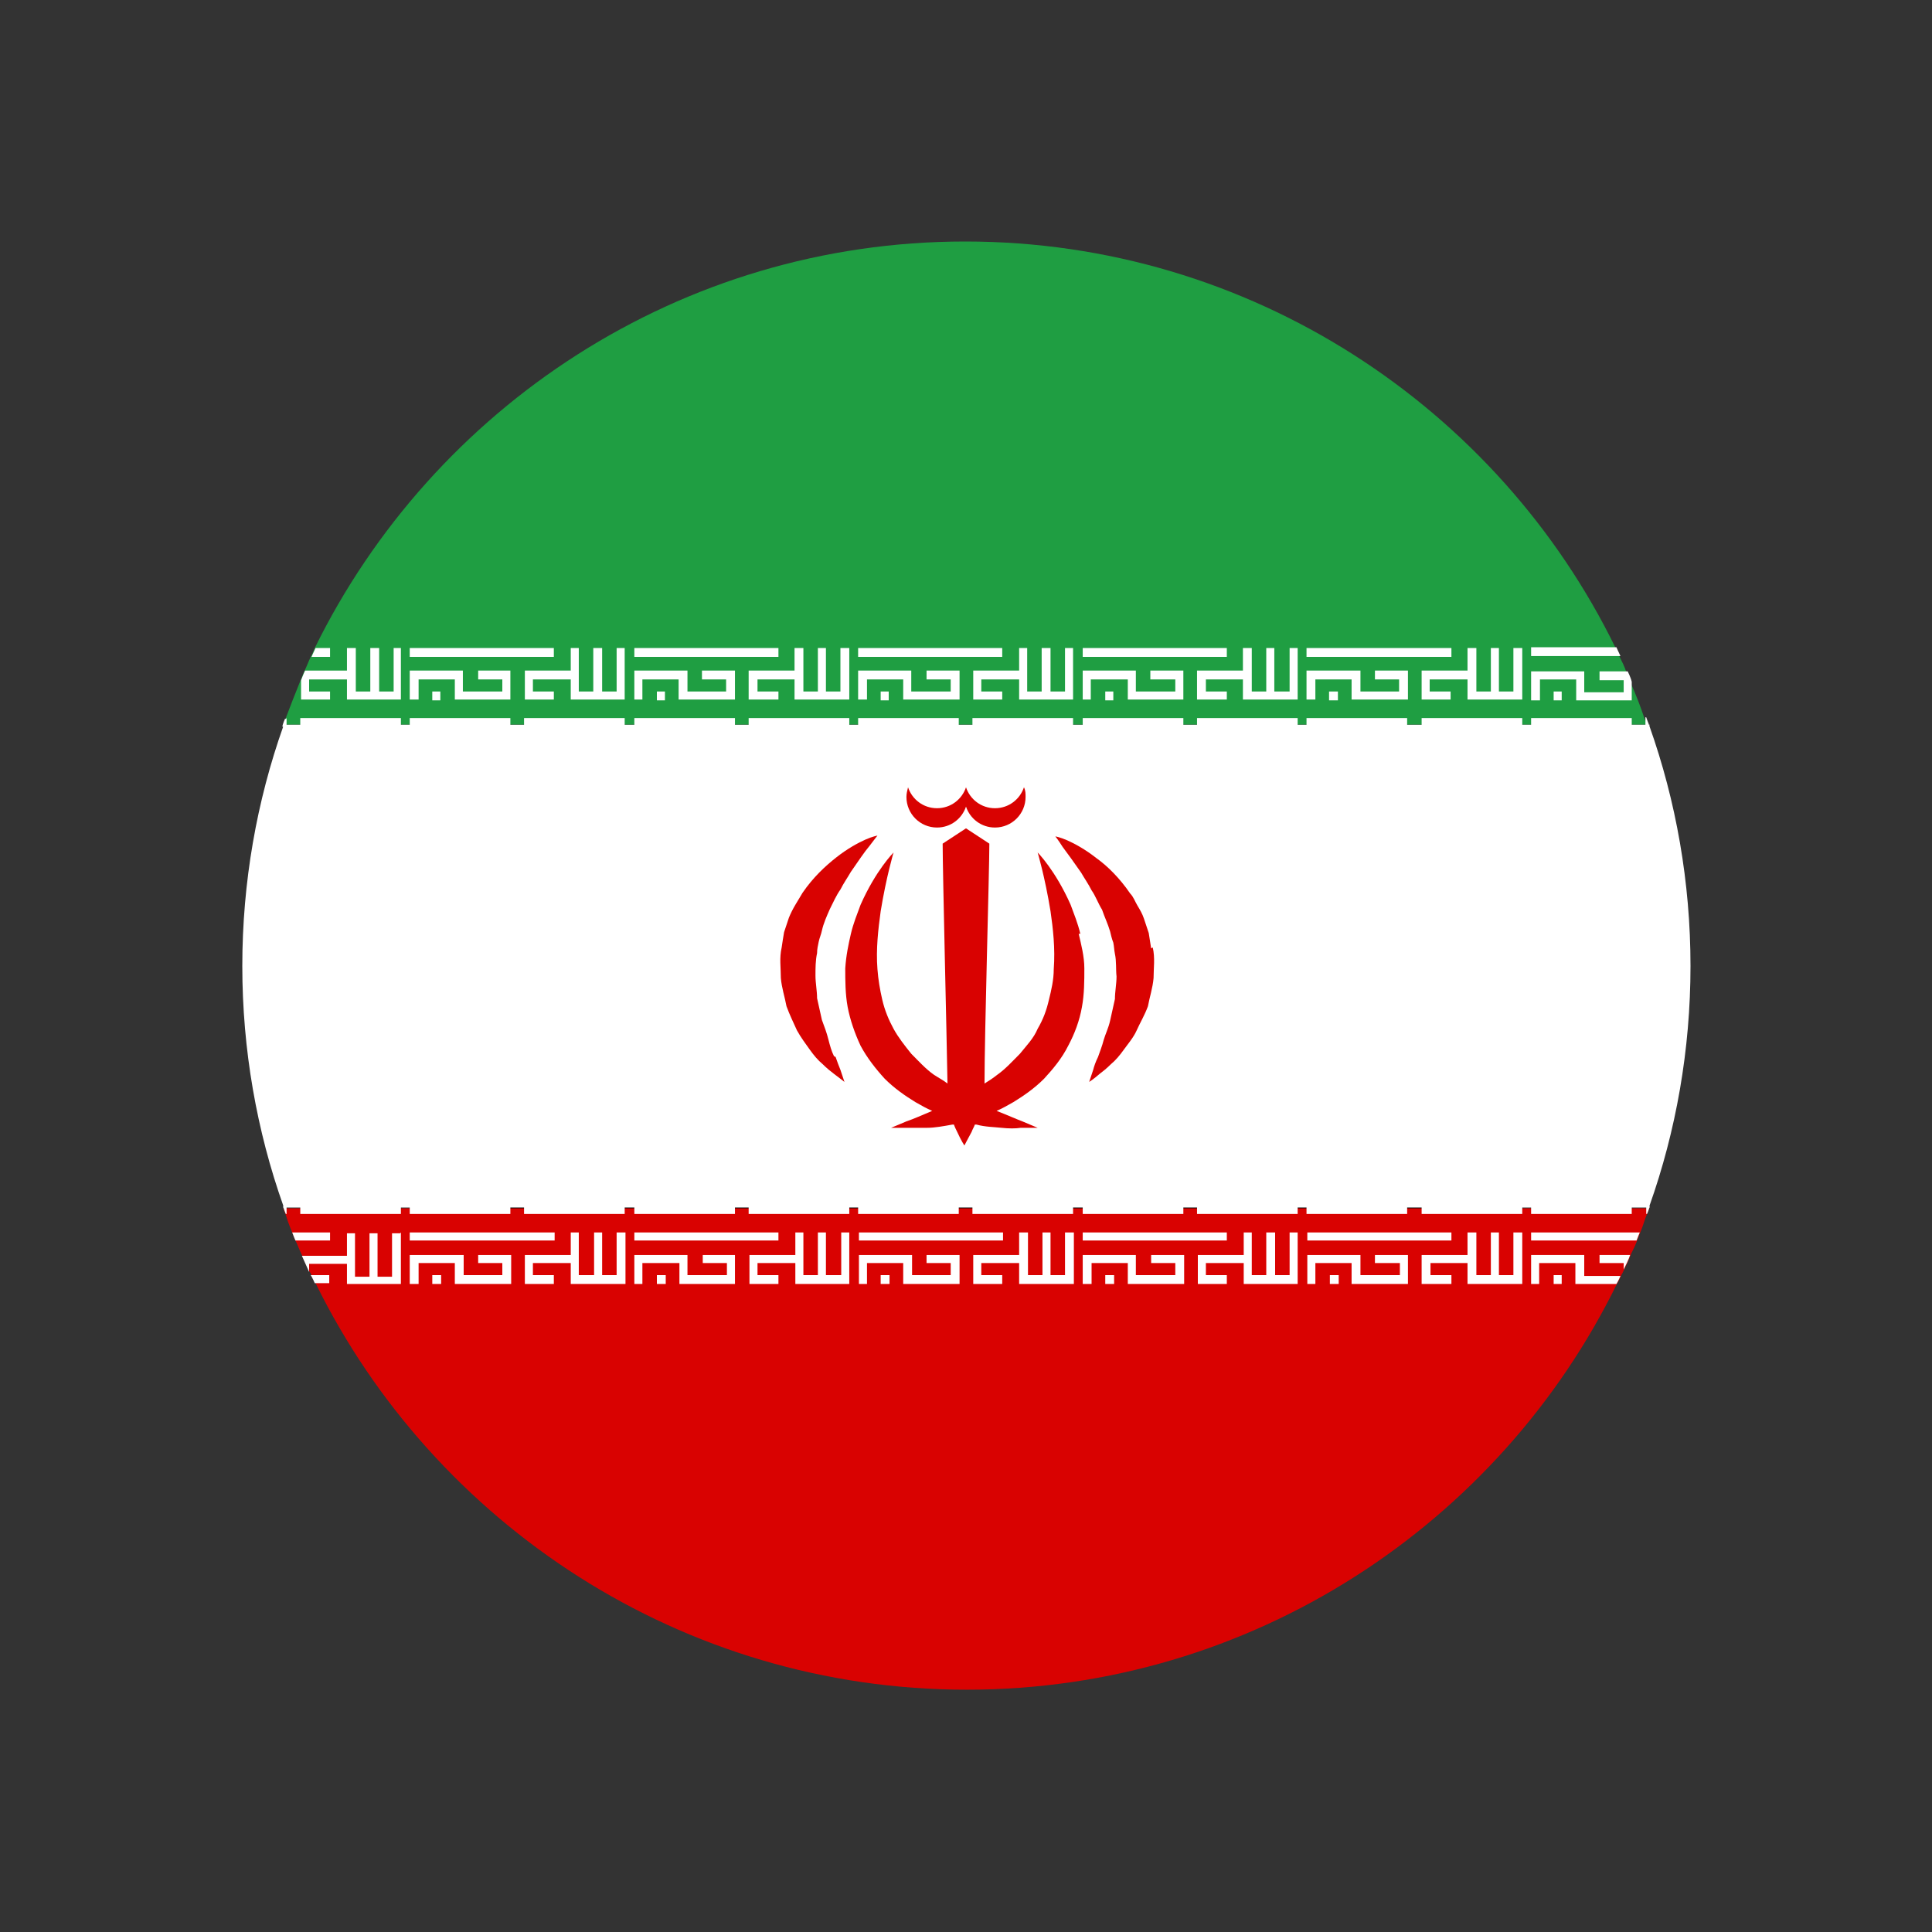 <?xml version="1.0" encoding="UTF-8"?>
<svg id="Layer_1" data-name="Layer 1" xmlns="http://www.w3.org/2000/svg" viewBox="0 0 24 24">
  <rect x="0" y="0" width="24" height="24" fill="#333333" stroke="none"/>
  <defs>
    <style>
      .cls-1 {
        fill: #000;
      }

      .cls-1, .cls-2, .cls-3, .cls-4, .cls-5 {
        stroke-width: 0px;
      }

      .cls-2 {
        fill: none;
      }

      .cls-3 {
        fill: #d90201;
      }

      .cls-4 {
        fill: #fff;
      }

      .cls-5 {
        fill: #1f9e42;
      }
    </style>
  </defs>
  <rect class="cls-2" width="24" height="24"/>
  <g>
    <path class="cls-1" d="M16.71,7.34c2.92,2.92,3.18,7.42.57,10.03-2.61,2.61-7.11,2.36-10.03-.57s-3.18-7.42-.57-10.03c2.61-2.61,7.11-2.36,10.03.57Z"/>
    <g>
      <g>
        <g>
          <path class="cls-3" d="M20.49,15s-.02.06-.03.08c-.03.07-.05.15-.08.22-.01.03-.03.07-.04.1-.02.06-.05.12-.08.18-.02.06-.05.12-.08.18-.01.02-.02.05-.04.08-.01.03-.03.07-.05.1-1.46,2.99-4.54,5.05-8.08,5.05s-6.62-2.06-8.09-5.05c-.02-.03-.03-.07-.05-.1-.01-.02-.02-.04-.03-.05-.03-.07-.06-.13-.09-.2-.03-.06-.05-.12-.08-.18-.01-.03-.03-.07-.04-.1-.03-.07-.06-.15-.08-.22-.01-.03-.02-.05-.03-.08h16.97Z"/>
          <path class="cls-4" d="M21,12c0,1.04-.18,2.05-.51,2.98,0,0,0,.01,0,.02H3.52s0-.01,0-.02c-.33-.93-.51-1.94-.51-2.98s.18-2.05.51-2.98c0,0,0-.01,0-.02h16.97s0,.01,0,.02c.33.93.51,1.94.51,2.98Z"/>
          <path class="cls-5" d="M20.48,9H3.52s.02-.06.03-.08c.06-.16.12-.31.18-.46.02-.04.03-.08.05-.12.03-.06.05-.12.08-.18.02-.03.03-.07.05-.11,1.47-2.99,4.54-5.05,8.08-5.05s6.62,2.06,8.08,5.05c.02.03.03.07.05.11.03.06.06.12.08.18.02.04.04.08.05.13.07.15.13.31.18.46.01.03.02.06.03.08Z"/>
        </g>
        <g>
          <path class="cls-3" d="M13.42,11.6c-.03-.13-.08-.25-.12-.36-.19-.43-.41-.65-.41-.65,0,0,.09.3.16.73.03.21.06.46.04.72,0,.13-.03.26-.06.38-.03.13-.07.24-.14.36-.05.12-.14.21-.22.31-.09.09-.18.19-.28.26-.05.04-.11.08-.16.11,0-.63.06-2.64.06-2.98l-.29-.19-.29.19c0,.35.05,2.36.06,2.98-.05-.04-.11-.07-.17-.11-.1-.07-.19-.17-.28-.26-.08-.1-.16-.2-.22-.31-.06-.11-.11-.23-.14-.36s-.05-.25-.06-.38c-.02-.25.01-.5.04-.72.07-.43.16-.73.16-.73,0,0-.22.22-.41.65-.04.11-.09.23-.12.36-.03.13-.06.27-.07.43,0,.15,0,.32.03.48.03.16.09.33.16.48.08.15.19.29.3.41.12.12.25.21.38.29.07.04.14.08.21.11-.12.05-.23.1-.32.13-.12.05-.19.08-.19.08,0,0,.08,0,.21,0,.07,0,.15,0,.24,0,.09,0,.2-.02.31-.04,0,0,.01,0,.02,0,.01.03.03.07.04.09.05.11.09.17.09.17,0,0,.03-.06.09-.17.01-.03.03-.06.04-.09,0,0,.01,0,.02,0,.11.03.22.03.31.04.09.01.18.01.24,0,.14,0,.21,0,.21,0,0,0-.07-.03-.19-.08-.08-.03-.19-.08-.32-.13.07-.03.14-.07.21-.11.13-.08.26-.17.38-.29.11-.12.22-.25.3-.41.08-.15.14-.31.17-.48.03-.16.03-.33.03-.48,0-.15-.04-.3-.07-.43Z"/>
          <path class="cls-3" d="M10.36,13.12c-.03-.06-.05-.13-.07-.21-.02-.08-.05-.16-.08-.24-.02-.09-.04-.18-.06-.27,0-.09-.02-.19-.02-.28,0-.09,0-.19.02-.28,0-.05.01-.09.02-.14.01-.05.03-.09.04-.14.02-.09.06-.18.1-.27.04-.08.08-.17.13-.24.04-.08.09-.15.13-.22.09-.13.17-.25.23-.32.06-.08.1-.13.1-.13,0,0-.06.01-.15.05-.09.04-.22.11-.36.22-.14.11-.29.25-.42.44-.03.05-.06.1-.09.15-.03.05-.06.11-.08.16-.02.06-.04.12-.06.18-.01.06-.02.12-.03.19-.03.13-.01.25-.01.38.01.12.05.24.07.35.04.11.09.21.13.3.05.09.11.17.16.24.05.07.1.13.16.18.05.05.1.09.14.12.08.06.13.1.13.1,0,0-.02-.06-.05-.15-.02-.05-.04-.1-.06-.16Z"/>
          <path class="cls-3" d="M14.3,11.78c-.01-.06-.02-.13-.03-.19-.02-.06-.04-.12-.06-.18-.02-.06-.05-.11-.08-.16-.03-.05-.05-.11-.09-.15-.13-.19-.28-.34-.42-.44-.14-.11-.27-.18-.36-.22-.09-.04-.15-.05-.15-.05,0,0,.04.05.09.13.06.08.14.19.23.32.04.07.09.14.13.22.05.07.08.16.13.24.03.09.07.17.1.27.01.04.02.09.04.14.01.05.01.09.02.14.02.09.01.19.02.28,0,.09-.02.19-.02.28-.02.09-.04.18-.06.27-.02.09-.06.17-.08.24-.02.08-.05.15-.07.21-.03.06-.05.12-.06.16-.03.09-.05.15-.05.15,0,0,.05-.03.13-.1.04-.03.09-.07.14-.12.06-.05.11-.11.16-.18.05-.07.12-.15.16-.24.04-.09.1-.19.14-.3.02-.11.06-.23.07-.35,0-.12.02-.25-.01-.38Z"/>
          <path class="cls-3" d="M11.64,10.28c.17,0,.31-.11.36-.26.05.15.19.26.36.26.21,0,.38-.17.38-.38,0-.04,0-.08-.02-.12-.05.15-.19.26-.36.26s-.31-.11-.36-.26h0s0,0,0,0c-.05.15-.19.26-.36.26s-.31-.11-.36-.26c-.01.04-.02.08-.02.12,0,.21.17.38.38.38Z"/>
        </g>
      </g>
      <g>
        <g>
          <g>
            <rect class="cls-4" x="13.45" y="8.05" width="1.79" height=".11"/>
            <rect class="cls-4" x="13.45" y="8.92" width="1.25" height=".1"/>
            <rect class="cls-4" x="14.87" y="8.92" width="1.25" height=".1"/>
            <polygon class="cls-4" points="14.29 8.33 14.29 8.44 14.6 8.44 14.6 8.59 14.11 8.59 14.11 8.44 14.11 8.33 14.01 8.33 13.55 8.33 13.45 8.33 13.45 8.44 13.45 8.69 13.55 8.69 13.55 8.44 14.01 8.44 14.01 8.69 14.08 8.69 14.11 8.69 14.6 8.69 14.7 8.69 14.7 8.59 14.7 8.44 14.7 8.33 14.6 8.33 14.29 8.33"/>
            <polygon class="cls-4" points="15.55 8.69 15.73 8.69 15.83 8.69 16.02 8.69 16.12 8.69 16.12 8.59 16.12 8.05 16.02 8.05 16.02 8.59 15.83 8.59 15.83 8.05 15.73 8.05 15.73 8.59 15.55 8.59 15.55 8.05 15.44 8.05 15.44 8.33 14.98 8.33 14.87 8.33 14.87 8.44 14.87 8.59 14.87 8.69 14.98 8.69 15.24 8.69 15.24 8.59 14.98 8.59 14.98 8.44 15.44 8.44 15.44 8.59 15.44 8.69 15.55 8.69"/>
            <rect class="cls-4" x="13.73" y="8.59" width=".1" height=".11"/>
          </g>
          <g>
            <path class="cls-4" d="M20.14,8.15h-1.12v-.11h1.06s.03.07.05.11Z"/>
            <rect class="cls-4" x="19.02" y="8.92" width="1.25" height=".1"/>
            <path class="cls-4" d="M20.49,9.02h-.05v-.11h.01s.02.06.03.08c0,0,0,.01,0,.02Z"/>
            <path class="cls-4" d="M20.27,8.46v.24h-.69v-.26h-.45v.26h-.11v-.36h.66v.26h.49v-.15h-.3v-.11h.35s.04.08.05.13Z"/>
            <rect class="cls-4" x="19.3" y="8.59" width=".1" height=".11"/>
          </g>
          <g>
            <rect class="cls-4" x="16.23" y="8.05" width="1.8" height=".11"/>
            <rect class="cls-4" x="16.23" y="8.92" width="1.25" height=".1"/>
            <rect class="cls-4" x="17.66" y="8.92" width="1.25" height=".1"/>
            <polygon class="cls-4" points="17.08 8.33 17.08 8.44 17.38 8.44 17.38 8.59 16.9 8.59 16.9 8.44 16.9 8.33 16.79 8.33 16.34 8.33 16.23 8.33 16.23 8.44 16.23 8.69 16.34 8.69 16.34 8.44 16.79 8.44 16.79 8.69 16.87 8.69 16.9 8.69 17.38 8.69 17.49 8.69 17.49 8.59 17.49 8.44 17.49 8.33 17.38 8.33 17.08 8.33"/>
            <polygon class="cls-4" points="18.34 8.69 18.52 8.69 18.62 8.69 18.8 8.69 18.91 8.69 18.91 8.59 18.91 8.05 18.8 8.05 18.8 8.59 18.62 8.59 18.62 8.05 18.52 8.05 18.52 8.59 18.34 8.59 18.34 8.05 18.23 8.05 18.23 8.33 17.76 8.33 17.66 8.33 17.66 8.44 17.66 8.59 17.66 8.69 17.76 8.69 18.02 8.69 18.02 8.59 17.76 8.59 17.76 8.44 18.23 8.44 18.23 8.59 18.23 8.69 18.34 8.69"/>
            <rect class="cls-4" x="16.51" y="8.59" width=".11" height=".11"/>
          </g>
          <g>
            <rect class="cls-4" x="10.66" y="8.05" width="1.79" height=".11"/>
            <rect class="cls-4" x="10.66" y="8.92" width="1.25" height=".1"/>
            <rect class="cls-4" x="12.08" y="8.92" width="1.25" height=".1"/>
            <polygon class="cls-4" points="11.51 8.33 11.51 8.44 11.81 8.44 11.81 8.59 11.32 8.59 11.32 8.44 11.32 8.33 11.22 8.33 10.77 8.33 10.66 8.33 10.66 8.44 10.66 8.69 10.77 8.69 10.77 8.44 11.22 8.44 11.22 8.69 11.3 8.69 11.32 8.69 11.81 8.69 11.92 8.69 11.92 8.59 11.92 8.44 11.92 8.33 11.81 8.33 11.51 8.33"/>
            <polygon class="cls-4" points="12.76 8.69 12.94 8.69 13.05 8.69 13.23 8.69 13.33 8.69 13.33 8.59 13.33 8.05 13.23 8.05 13.23 8.59 13.05 8.59 13.05 8.05 12.94 8.05 12.94 8.59 12.76 8.59 12.76 8.05 12.66 8.05 12.66 8.33 12.19 8.33 12.09 8.33 12.09 8.44 12.09 8.59 12.09 8.69 12.19 8.69 12.45 8.69 12.45 8.59 12.19 8.59 12.19 8.44 12.66 8.44 12.66 8.59 12.66 8.69 12.76 8.69"/>
            <rect class="cls-4" x="10.94" y="8.59" width=".1" height=".11"/>
          </g>
          <g>
            <rect class="cls-4" x="7.88" y="8.05" width="1.79" height=".11"/>
            <rect class="cls-4" x="7.88" y="8.92" width="1.25" height=".1"/>
            <rect class="cls-4" x="9.3" y="8.92" width="1.25" height=".1"/>
            <polygon class="cls-4" points="8.72 8.33 8.72 8.44 9.02 8.44 9.02 8.59 8.54 8.59 8.54 8.44 8.54 8.33 8.43 8.33 7.98 8.33 7.88 8.33 7.88 8.44 7.88 8.69 7.98 8.69 7.98 8.44 8.43 8.44 8.43 8.69 8.51 8.69 8.54 8.69 9.02 8.69 9.13 8.69 9.13 8.59 9.13 8.44 9.13 8.33 9.02 8.33 8.72 8.33"/>
            <polygon class="cls-4" points="9.98 8.69 10.16 8.69 10.26 8.69 10.44 8.69 10.55 8.69 10.55 8.59 10.55 8.05 10.44 8.05 10.44 8.59 10.26 8.59 10.26 8.05 10.16 8.05 10.16 8.59 9.98 8.59 9.98 8.05 9.87 8.05 9.87 8.33 9.41 8.33 9.3 8.33 9.3 8.44 9.3 8.59 9.3 8.69 9.41 8.69 9.67 8.69 9.67 8.59 9.41 8.59 9.41 8.44 9.87 8.44 9.87 8.59 9.87 8.69 9.98 8.69"/>
            <rect class="cls-4" x="8.16" y="8.59" width=".1" height=".11"/>
          </g>
          <g>
            <rect class="cls-4" x="5.09" y="8.05" width="1.79" height=".11"/>
            <rect class="cls-4" x="5.09" y="8.92" width="1.25" height=".1"/>
            <rect class="cls-4" x="6.51" y="8.92" width="1.25" height=".1"/>
            <polygon class="cls-4" points="5.94 8.33 5.94 8.44 6.24 8.44 6.24 8.59 5.75 8.59 5.75 8.44 5.75 8.33 5.65 8.33 5.2 8.33 5.09 8.33 5.09 8.44 5.09 8.69 5.2 8.69 5.2 8.44 5.65 8.44 5.65 8.69 5.73 8.69 5.75 8.69 6.24 8.69 6.34 8.69 6.34 8.59 6.34 8.44 6.34 8.33 6.24 8.33 5.94 8.33"/>
            <polygon class="cls-4" points="7.19 8.69 7.37 8.69 7.48 8.69 7.66 8.69 7.76 8.69 7.76 8.59 7.76 8.05 7.66 8.05 7.66 8.59 7.48 8.59 7.48 8.05 7.37 8.05 7.37 8.59 7.19 8.59 7.19 8.05 7.09 8.05 7.09 8.33 6.62 8.33 6.52 8.33 6.52 8.44 6.52 8.59 6.52 8.69 6.62 8.69 6.88 8.69 6.88 8.59 6.62 8.59 6.62 8.44 7.09 8.44 7.09 8.59 7.09 8.69 7.19 8.69"/>
            <rect class="cls-4" x="5.37" y="8.59" width=".1" height=".11"/>
          </g>
          <g>
            <path class="cls-4" d="M4.1,8.05v.11h-.23s.03-.07.05-.11h.18Z"/>
            <path class="cls-4" d="M3.56,8.92v.11h-.05s0-.01,0-.02c.01-.03.02-.06.03-.08h.01Z"/>
            <rect class="cls-4" x="3.73" y="8.92" width="1.25" height=".1"/>
            <path class="cls-4" d="M4.98,8.05v.64h-.67v-.25h-.47v.15h.26v.1h-.36v-.24s.03-.08.05-.12h.52v-.28h.11v.54h.18v-.54h.11v.54h.18v-.54h.11Z"/>
          </g>
        </g>
        <g>
          <g>
            <rect class="cls-4" x="13.45" y="15.31" width="1.79" height=".1"/>
            <rect class="cls-4" x="9.3" y="14.98" width="1.25" height=".1"/>
            <rect class="cls-4" x="7.88" y="14.98" width="1.25" height=".1"/>
            <polygon class="cls-4" points="14.3 15.59 14.3 15.69 14.6 15.69 14.6 15.84 14.11 15.84 14.11 15.69 14.11 15.59 14.01 15.59 13.56 15.59 13.45 15.59 13.45 15.69 13.45 15.95 13.56 15.95 13.56 15.69 14.01 15.69 14.01 15.95 14.09 15.95 14.11 15.95 14.6 15.95 14.71 15.95 14.71 15.84 14.71 15.69 14.71 15.59 14.6 15.59 14.3 15.59"/>
            <polygon class="cls-4" points="15.55 15.95 15.73 15.95 15.84 15.95 16.02 15.95 16.12 15.95 16.12 15.84 16.12 15.31 16.02 15.31 16.02 15.84 15.84 15.84 15.84 15.31 15.73 15.31 15.73 15.84 15.55 15.84 15.55 15.31 15.45 15.31 15.45 15.59 14.98 15.59 14.88 15.59 14.88 15.69 14.88 15.84 14.88 15.95 14.98 15.95 15.24 15.95 15.24 15.84 14.98 15.84 14.98 15.69 15.45 15.69 15.45 15.84 15.45 15.95 15.55 15.95"/>
            <rect class="cls-4" x="13.73" y="15.84" width=".11" height=".11"/>
          </g>
          <g>
            <path class="cls-4" d="M20.37,15.31s-.03.07-.04.1h-1.31v-.1h1.35Z"/>
            <rect class="cls-4" x="3.73" y="14.98" width="1.25" height=".1"/>
            <path class="cls-4" d="M3.56,14.98v.1h-.01s-.02-.05-.03-.08c0,0,0-.01,0-.02h.05Z"/>
            <path class="cls-4" d="M19.68,15.85h.45s-.03.07-.05.1h-.51v-.26h-.45v.26h-.1v-.36h.66v.26Z"/>
            <path class="cls-4" d="M20.17,15.77v-.08h-.3v-.1h.38c-.02.06-.05.12-.08.18Z"/>
            <rect class="cls-4" x="19.3" y="15.84" width=".1" height=".11"/>
          </g>
          <g>
            <rect class="cls-4" x="16.24" y="15.31" width="1.79" height=".1"/>
            <rect class="cls-4" x="6.51" y="14.98" width="1.25" height=".1"/>
            <rect class="cls-4" x="5.09" y="14.98" width="1.25" height=".1"/>
            <polygon class="cls-4" points="17.08 15.59 17.08 15.69 17.39 15.69 17.39 15.84 16.9 15.84 16.9 15.69 16.9 15.59 16.79 15.59 16.34 15.59 16.24 15.59 16.24 15.69 16.24 15.95 16.34 15.95 16.34 15.69 16.79 15.69 16.79 15.95 16.87 15.95 16.9 15.95 17.39 15.95 17.49 15.95 17.49 15.84 17.49 15.69 17.49 15.59 17.39 15.59 17.08 15.59"/>
            <polygon class="cls-4" points="18.34 15.95 18.52 15.95 18.62 15.95 18.8 15.95 18.91 15.95 18.91 15.84 18.91 15.31 18.8 15.31 18.8 15.84 18.62 15.84 18.62 15.31 18.52 15.31 18.52 15.84 18.34 15.84 18.34 15.31 18.23 15.31 18.23 15.59 17.77 15.59 17.66 15.59 17.66 15.69 17.66 15.84 17.66 15.95 17.77 15.95 18.03 15.95 18.03 15.84 17.77 15.84 17.77 15.69 18.23 15.69 18.23 15.84 18.23 15.95 18.34 15.95"/>
            <rect class="cls-4" x="16.52" y="15.84" width=".11" height=".11"/>
          </g>
          <g>
            <rect class="cls-4" x="10.67" y="15.31" width="1.79" height=".1"/>
            <rect class="cls-4" x="12.08" y="14.98" width="1.25" height=".1"/>
            <rect class="cls-4" x="10.66" y="14.98" width="1.25" height=".1"/>
            <polygon class="cls-4" points="11.51 15.59 11.51 15.69 11.81 15.69 11.81 15.84 11.33 15.84 11.33 15.69 11.33 15.59 11.22 15.59 10.77 15.59 10.67 15.59 10.67 15.69 10.67 15.95 10.77 15.95 10.77 15.69 11.22 15.69 11.22 15.95 11.3 15.95 11.33 15.95 11.81 15.95 11.92 15.95 11.92 15.84 11.92 15.69 11.92 15.59 11.81 15.59 11.51 15.59"/>
            <polygon class="cls-4" points="12.77 15.95 12.95 15.95 13.05 15.95 13.23 15.95 13.34 15.95 13.34 15.84 13.34 15.31 13.23 15.31 13.23 15.84 13.05 15.84 13.05 15.31 12.95 15.31 12.95 15.84 12.77 15.84 12.77 15.31 12.66 15.31 12.66 15.59 12.19 15.59 12.09 15.59 12.09 15.69 12.09 15.84 12.09 15.95 12.19 15.95 12.45 15.95 12.45 15.84 12.19 15.84 12.19 15.69 12.66 15.69 12.66 15.84 12.66 15.95 12.77 15.95"/>
            <rect class="cls-4" x="10.94" y="15.84" width=".11" height=".11"/>
          </g>
          <g>
            <rect class="cls-4" x="7.88" y="15.31" width="1.79" height=".1"/>
            <rect class="cls-4" x="14.87" y="14.98" width="1.25" height=".1"/>
            <rect class="cls-4" x="13.45" y="14.98" width="1.25" height=".1"/>
            <polygon class="cls-4" points="8.73 15.59 8.73 15.69 9.03 15.69 9.03 15.84 8.54 15.84 8.54 15.69 8.54 15.59 8.44 15.59 7.98 15.59 7.88 15.59 7.88 15.69 7.88 15.95 7.98 15.95 7.98 15.69 8.44 15.69 8.44 15.95 8.52 15.95 8.54 15.95 9.03 15.95 9.13 15.95 9.13 15.84 9.13 15.69 9.13 15.59 9.03 15.59 8.73 15.59"/>
            <polygon class="cls-4" points="9.98 15.95 10.16 15.95 10.26 15.95 10.45 15.95 10.55 15.95 10.55 15.84 10.55 15.31 10.45 15.31 10.45 15.84 10.26 15.84 10.26 15.31 10.16 15.31 10.16 15.84 9.98 15.84 9.98 15.31 9.88 15.31 9.88 15.59 9.41 15.59 9.31 15.59 9.31 15.69 9.31 15.84 9.31 15.95 9.41 15.95 9.67 15.95 9.67 15.84 9.41 15.84 9.41 15.69 9.88 15.69 9.88 15.84 9.88 15.95 9.98 15.95"/>
            <rect class="cls-4" x="8.16" y="15.84" width=".11" height=".11"/>
          </g>
          <g>
            <rect class="cls-4" x="5.09" y="15.31" width="1.8" height=".1"/>
            <rect class="cls-4" x="17.66" y="14.98" width="1.25" height=".1"/>
            <rect class="cls-4" x="16.23" y="14.98" width="1.25" height=".1"/>
            <polygon class="cls-4" points="5.94 15.59 5.94 15.69 6.24 15.69 6.24 15.84 5.76 15.84 5.76 15.69 5.76 15.59 5.65 15.59 5.2 15.59 5.09 15.59 5.09 15.69 5.09 15.95 5.2 15.95 5.2 15.69 5.65 15.69 5.65 15.95 5.73 15.95 5.76 15.95 6.24 15.95 6.35 15.95 6.35 15.84 6.35 15.69 6.35 15.59 6.24 15.59 5.94 15.59"/>
            <polygon class="cls-4" points="7.19 15.95 7.38 15.95 7.48 15.95 7.66 15.95 7.77 15.95 7.77 15.84 7.77 15.31 7.66 15.31 7.66 15.84 7.48 15.84 7.48 15.31 7.38 15.31 7.38 15.84 7.19 15.84 7.19 15.31 7.09 15.31 7.09 15.59 6.62 15.59 6.52 15.59 6.52 15.69 6.52 15.84 6.52 15.95 6.62 15.95 6.88 15.95 6.88 15.84 6.62 15.84 6.62 15.69 7.09 15.69 7.09 15.84 7.09 15.95 7.19 15.95"/>
            <rect class="cls-4" x="5.37" y="15.84" width=".11" height=".11"/>
          </g>
          <g>
            <path class="cls-4" d="M4.1,15.31v.1h-.43s-.03-.07-.04-.1h.47Z"/>
            <path class="cls-4" d="M20.49,14.98s0,.01,0,.02c-.01.03-.02.06-.03.08h-.01v-.1h.05Z"/>
            <rect class="cls-4" x="19.02" y="14.98" width="1.25" height=".1"/>
            <path class="cls-4" d="M3.86,15.84h.23v.1h-.18s-.03-.07-.05-.1Z"/>
            <path class="cls-4" d="M4.98,15.31v.64h-.67v-.25h-.47v.1c-.03-.07-.06-.13-.09-.2h.56v-.28h.1v.54h.18v-.54h.1v.54h.18v-.54h.1Z"/>
          </g>
        </g>
      </g>
    </g>
  </g>
</svg>